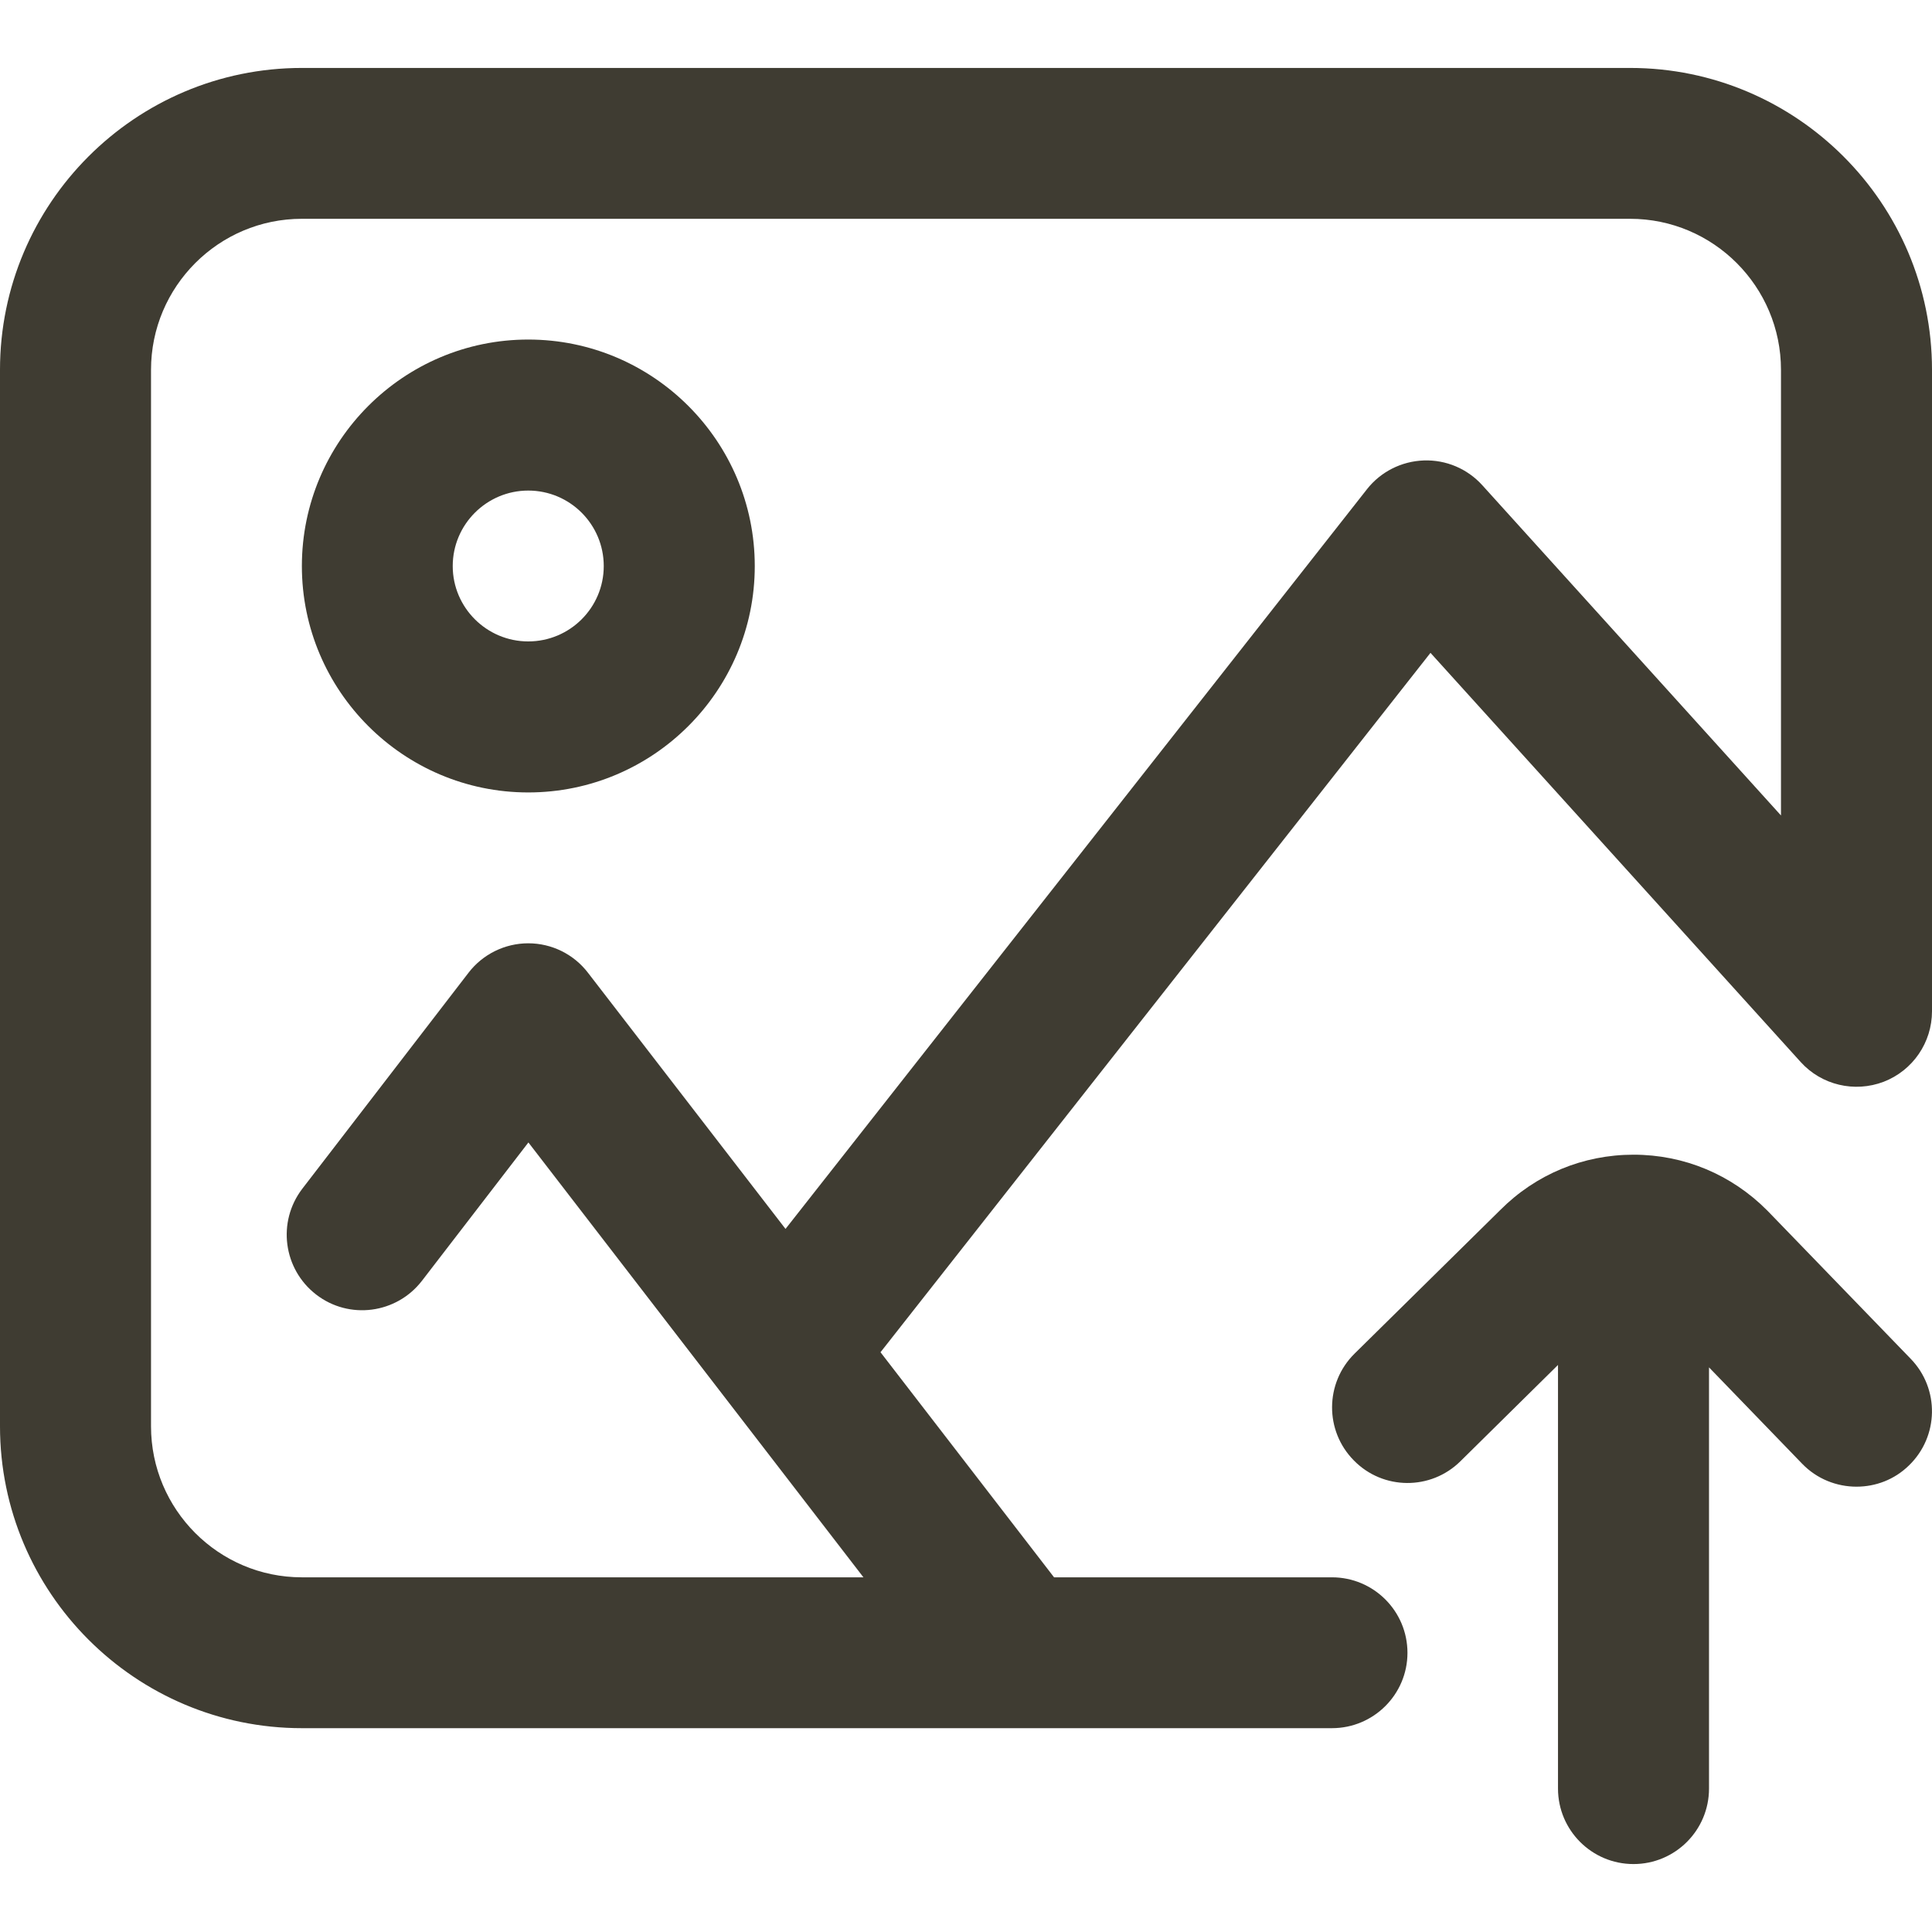 <svg width="12" height="12" viewBox="0 0 12 12" fill="none" xmlns="http://www.w3.org/2000/svg">
<path d="M10.125 0.422H1.875C0.841 0.422 0 1.263 0 2.297V8.859C0 9.893 0.841 10.734 1.875 10.734H8.273C8.532 10.734 8.742 10.524 8.742 10.266C8.742 10.007 8.532 9.797 8.273 9.797H6.547L5.469 8.399L8.885 4.055L11.184 6.596C11.314 6.74 11.519 6.788 11.7 6.719C11.881 6.649 12 6.475 12 6.281V2.297C12 1.263 11.159 0.422 10.125 0.422V0.422ZM11.062 5.065L9.207 3.014C9.114 2.911 8.981 2.855 8.843 2.86C8.705 2.865 8.576 2.93 8.491 3.038L4.879 7.633L3.652 6.042C3.564 5.927 3.427 5.859 3.281 5.859C3.281 5.859 3.281 5.859 3.281 5.859C3.136 5.859 2.998 5.927 2.91 6.042L1.878 7.383C1.72 7.589 1.759 7.883 1.964 8.041C2.169 8.199 2.463 8.16 2.621 7.955L3.282 7.096L5.363 9.797H1.875C1.358 9.797 0.938 9.376 0.938 8.859V2.297C0.938 1.78 1.358 1.359 1.875 1.359H10.125C10.642 1.359 11.062 1.78 11.062 2.297V5.065Z" fill="#3F3C32"/>
<path d="M3.281 2.109C2.506 2.109 1.875 2.74 1.875 3.516C1.875 4.291 2.506 4.922 3.281 4.922C4.057 4.922 4.688 4.291 4.688 3.516C4.688 2.74 4.057 2.109 3.281 2.109ZM3.281 3.984C3.023 3.984 2.812 3.774 2.812 3.516C2.812 3.257 3.023 3.047 3.281 3.047C3.54 3.047 3.75 3.257 3.75 3.516C3.75 3.774 3.54 3.984 3.281 3.984Z" fill="#3F3C32"/>
<path d="M10.98 7.522C10.979 7.521 10.977 7.519 10.976 7.518C10.754 7.295 10.46 7.172 10.146 7.172C9.833 7.172 9.539 7.294 9.318 7.516L8.413 8.408C8.229 8.59 8.227 8.887 8.409 9.071C8.59 9.256 8.887 9.258 9.071 9.076L9.677 8.478V11.109C9.677 11.368 9.887 11.578 10.146 11.578C10.405 11.578 10.615 11.368 10.615 11.109V8.493L11.194 9.092C11.286 9.187 11.409 9.234 11.531 9.234C11.649 9.234 11.766 9.191 11.857 9.102C12.043 8.922 12.048 8.626 11.868 8.44L10.98 7.522Z" fill="#3F3C32"/>
</svg>
